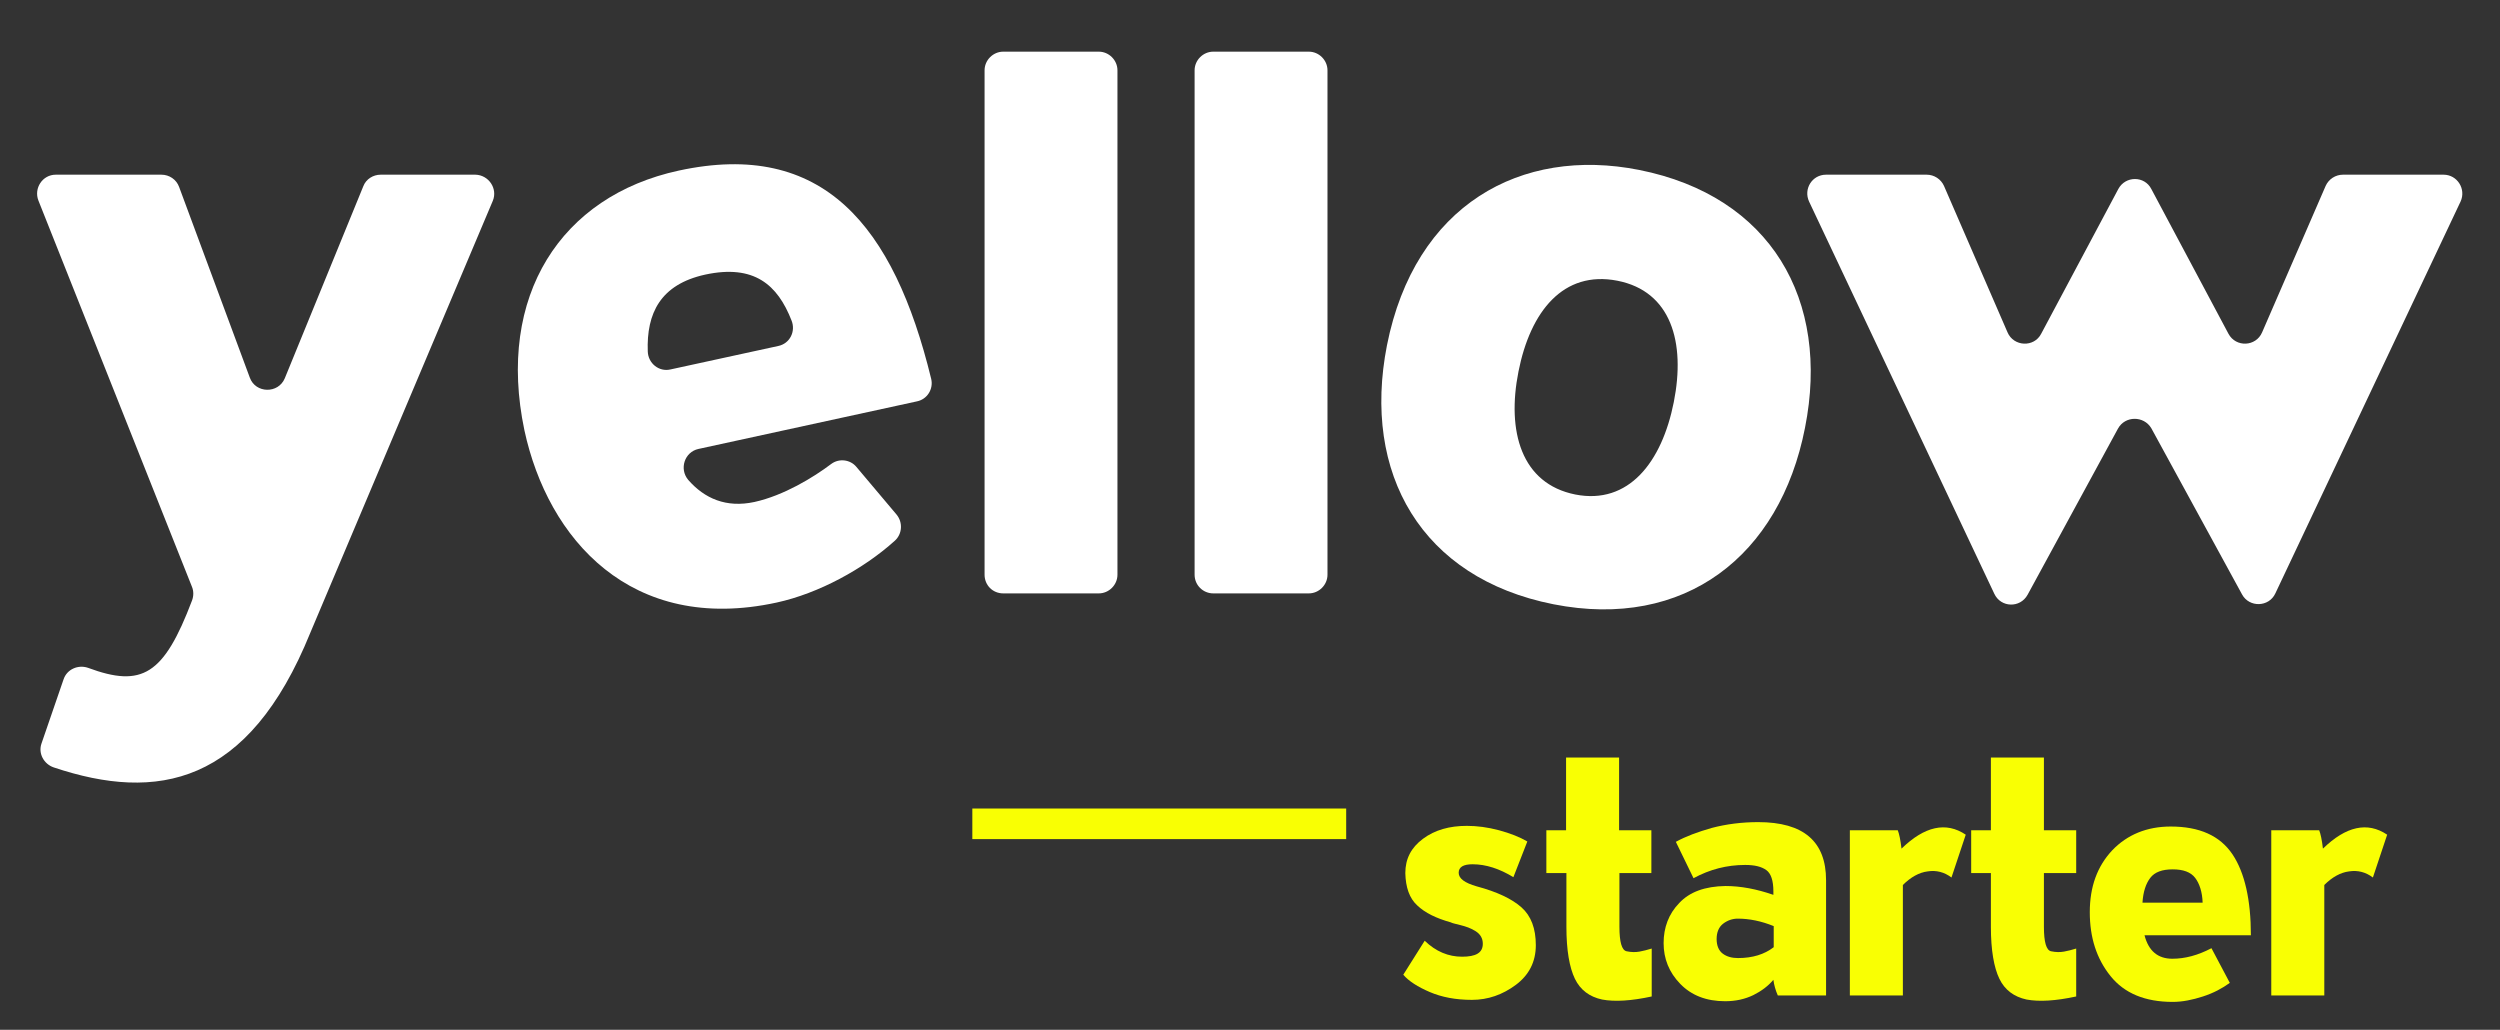 <?xml version="1.0" encoding="utf-8"?>
<!-- Generator: Adobe Illustrator 19.2.1, SVG Export Plug-In . SVG Version: 6.00 Build 0)  -->
<svg version="1.1" id="Calque_1" xmlns="http://www.w3.org/2000/svg" xmlns:xlink="http://www.w3.org/1999/xlink" x="0px" y="0px"
	 viewBox="0 0 735.6 303" style="enable-background:new 0 0 735.6 303;" xml:space="preserve">
<rect x="0" y="0" width="735.6" height="303" fill="#333333" stroke="none"/>
<style type="text/css">
	.st0{fill:#F9FF03;}
	.st1{fill:#FFFFFF;}
</style>
<polygon class="st0" points="364.3,237.9 349.4,237.9 332.5,237.9 317.6,237.9 286.1,237.9 286.1,246.9 317.6,246.9 332.5,246.9 
	349.4,246.9 364.3,246.9 396.1,246.9 396.1,237.9 "/>
<path class="st0" d="M436.3,277.7c0-1.6-0.7-2.8-2.1-3.7c-1.4-0.9-2.9-1.4-4.5-1.8s-2.5-0.6-2.8-0.8c-4.3-1.2-7.6-2.8-9.9-5
	c-2.3-2.1-3.4-5.3-3.5-9.5c0-4.2,1.7-7.5,5.2-10.1s7.8-3.8,12.9-3.8c3,0,6.1,0.4,9.5,1.3c3.3,0.9,6.1,2,8.3,3.3l-4.1,10.5
	c-4.1-2.5-8.1-3.8-12-3.8c-2.7,0-4.1,0.8-4.1,2.5s1.8,3,5.3,4c6,1.6,10.4,3.7,13.2,6.2c2.8,2.5,4.2,6.2,4.2,11.1s-2,8.8-5.9,11.7
	c-3.9,2.9-8.2,4.4-12.9,4.4c-4.8,0-8.9-0.8-12.4-2.3s-6.2-3.2-7.8-5.1l6.3-10c3.3,3.2,7,4.7,11,4.7S436.3,280.4,436.3,277.7z"/>
<path class="st0" d="M476.5,256.9v15.8c0,4.5,0.7,6.9,2.1,7.2s2.7,0.3,3.8,0.1c1.1-0.2,2.3-0.5,3.6-0.9v14.1
	c-6,1.3-10.9,1.6-14.6,0.9c-3.7-0.8-6.4-2.8-8-6.1c-1.6-3.3-2.5-8.4-2.5-15.3v-15.8H455v-12.6h5.8v-21.4h15.6v21.4h9.5v12.6
	L476.5,256.9L476.5,256.9z"/>
<path class="st0" d="M517.3,241.9c13.4,0,20,5.7,20,17.1v33.9h-14.2c-0.7-1.6-1.1-3.1-1.3-4.6c-1.5,1.8-3.5,3.3-5.9,4.5
	c-2.5,1.2-5.2,1.8-8.3,1.8c-5.5,0-9.9-1.7-13.2-5.1c-3.3-3.4-4.9-7.4-4.9-12s1.5-8.6,4.6-11.8c3.1-3.3,7.6-4.9,13.6-5
	c4.5,0,9.2,0.9,14.1,2.6v-1c0-3.2-0.7-5.3-2.1-6.3s-3.4-1.5-6.2-1.5c-5.4,0-10.4,1.3-15.2,3.9l-5.2-10.7c2.9-1.6,6.4-2.9,10.6-4.1
	C507.9,242.5,512.5,241.9,517.3,241.9z M511.3,270.3c-1.5,0-3,0.5-4.3,1.5s-1.9,2.6-1.9,4.5s0.6,3.4,1.8,4.3
	c1.2,0.9,2.7,1.3,4.5,1.3c4.3,0,7.8-1.1,10.5-3.2v-6.2C518.2,271,514.7,270.3,511.3,270.3z"/>
<path class="st0" d="M544.3,244.3h14.1c0.4,1,0.8,2.8,1.1,5.4c6.8-6.6,13.1-8,18.9-4.1l-4.2,12.6c-2.1-1.6-4.5-2.2-7-1.8
	c-2.5,0.3-5,1.7-7.3,4v32.5h-15.6V244.3z"/>
<path class="st0" d="M601.4,256.9v15.8c0,4.5,0.7,6.9,2.1,7.2c1.4,0.3,2.7,0.3,3.8,0.1c1.1-0.2,2.3-0.5,3.6-0.9v14.1
	c-6,1.3-10.9,1.6-14.6,0.9c-3.7-0.8-6.4-2.8-8-6.1c-1.6-3.3-2.5-8.4-2.5-15.3v-15.8H580v-12.6h5.8v-21.4h15.6v21.4h9.5v12.6
	L601.4,256.9L601.4,256.9z"/>
<path class="st0" d="M662.3,275.2H631c1.2,4.6,3.9,6.9,8.2,6.9c3.7,0,7.5-1,11.5-3.1l5.4,10.2c-2.2,1.6-4.8,3-7.9,4s-6,1.6-8.9,1.6
	c-8.1,0-14.2-2.5-18.3-7.6s-6.1-11.3-6.1-18.8s2.2-13.5,6.6-18.2c4.4-4.6,10.2-7,17.2-7c8.5,0,14.5,2.7,18.2,8.2
	C660.5,256.8,662.3,264.8,662.3,275.2z M645.9,258.3c-1.3-1.7-3.5-2.5-6.6-2.5s-5.3,0.8-6.6,2.5s-2.1,4.1-2.3,7.3h17.7
	C648,262.5,647.2,260,645.9,258.3z"/>
<path class="st0" d="M668.3,244.3h14.1c0.4,1,0.8,2.8,1.1,5.4c6.8-6.6,13.1-8,18.9-4.1l-4.2,12.6c-2.1-1.6-4.5-2.2-7-1.8
	c-2.5,0.3-5,1.7-7.3,4v32.5h-15.6V244.3z"/>
<path class="st1" d="M145,59.1L91.3,186.2c-18.2,44.9-45.1,49.8-75.5,39.6c-2.9-1-4.6-4.1-3.6-7l6.5-18.9c1-3,4.3-4.4,7.2-3.4
	c15.9,5.9,22.3,2.1,30.6-19.8c0.5-1.3,0.5-2.8,0-4L11.3,59c-1.4-3.6,1.2-7.6,5.1-7.6h31.1c2.3,0,4.4,1.4,5.2,3.6l20.8,56.1
	c1.7,4.7,8.4,4.8,10.3,0.2l23.1-56.5c0.8-2.1,2.9-3.4,5.1-3.4h27.9C143.8,51.5,146.5,55.5,145,59.1z"/>
<path class="st1" d="M205.5,132.1c-4.1,0.9-5.7,5.9-3,9.1c4.8,5.5,11.2,8.3,19.5,6.5c8.6-1.9,17.3-7.2,22.6-11.2
	c2.3-1.7,5.6-1.3,7.4,0.9l11.8,14c1.9,2.3,1.7,5.7-0.5,7.7c-9.2,8.3-22.4,15.5-34.8,18.2c-42.8,9.3-67.3-18.7-74.2-50.7
	C146,87,165.1,57.7,199.7,50.2C242.1,41,263,66.3,274,111.5c0.7,3-1.2,6-4.2,6.6L205.5,132.1z M229,101.8c3.4-0.7,5.2-4.3,3.9-7.5
	c-4.1-10.5-11-16.6-25.4-13.5c-13.2,2.9-17.3,11.4-16.9,22.6c0.1,3.5,3.3,6.1,6.7,5.3L229,101.8z"/>
<path class="st1" d="M289.7,169.1V20.7c0-3,2.5-5.5,5.5-5.5h28.1c3,0,5.5,2.5,5.5,5.5v148.4c0,3-2.5,5.5-5.5,5.5h-28.1
	C292.1,174.6,289.7,172.2,289.7,169.1z"/>
<path class="st1" d="M351.5,169.1V20.7c0-3,2.5-5.5,5.5-5.5h28.1c3,0,5.5,2.5,5.5,5.5v148.4c0,3-2.5,5.5-5.5,5.5H357
	C354,174.6,351.5,172.2,351.5,169.1z"/>
<path class="st1" d="M531.1,125.9c-7.4,37.7-35.4,59.5-74,51.9c-38.9-7.7-56.4-38.5-49-76.2c8.2-41.3,39.4-58.5,74.2-51.6
	C521,57.7,538.6,88.2,531.1,125.9z M446.8,109.3c-3.5,17.6,0.8,33,16.7,36.2c15.7,3.1,25.5-9.5,29-27.2c3.5-17.6-0.8-32.6-16.6-35.7
	C460,79.5,450.3,91.6,446.8,109.3z"/>
<path class="st1" d="M623.2,126.1L596.6,175c-2.2,4-7.9,3.8-9.8-0.3L532.3,59.3c-1.7-3.7,0.9-7.9,5-7.9h29.6c2.2,0,4.2,1.3,5.1,3.3
	l18.7,43.1c1.8,4.2,7.8,4.5,9.9,0.4l22.7-42.6c2.1-3.9,7.7-3.9,9.7,0l22.7,42.6c2.2,4.1,8.1,3.8,9.9-0.4l18.7-43.1
	c0.9-2,2.9-3.3,5.1-3.3H719c4,0,6.7,4.2,5,7.9l-54.5,115.3c-1.9,4.1-7.7,4.2-9.8,0.3L633,126C630.8,122.3,625.3,122.3,623.2,126.1z"
	/>
</svg>
